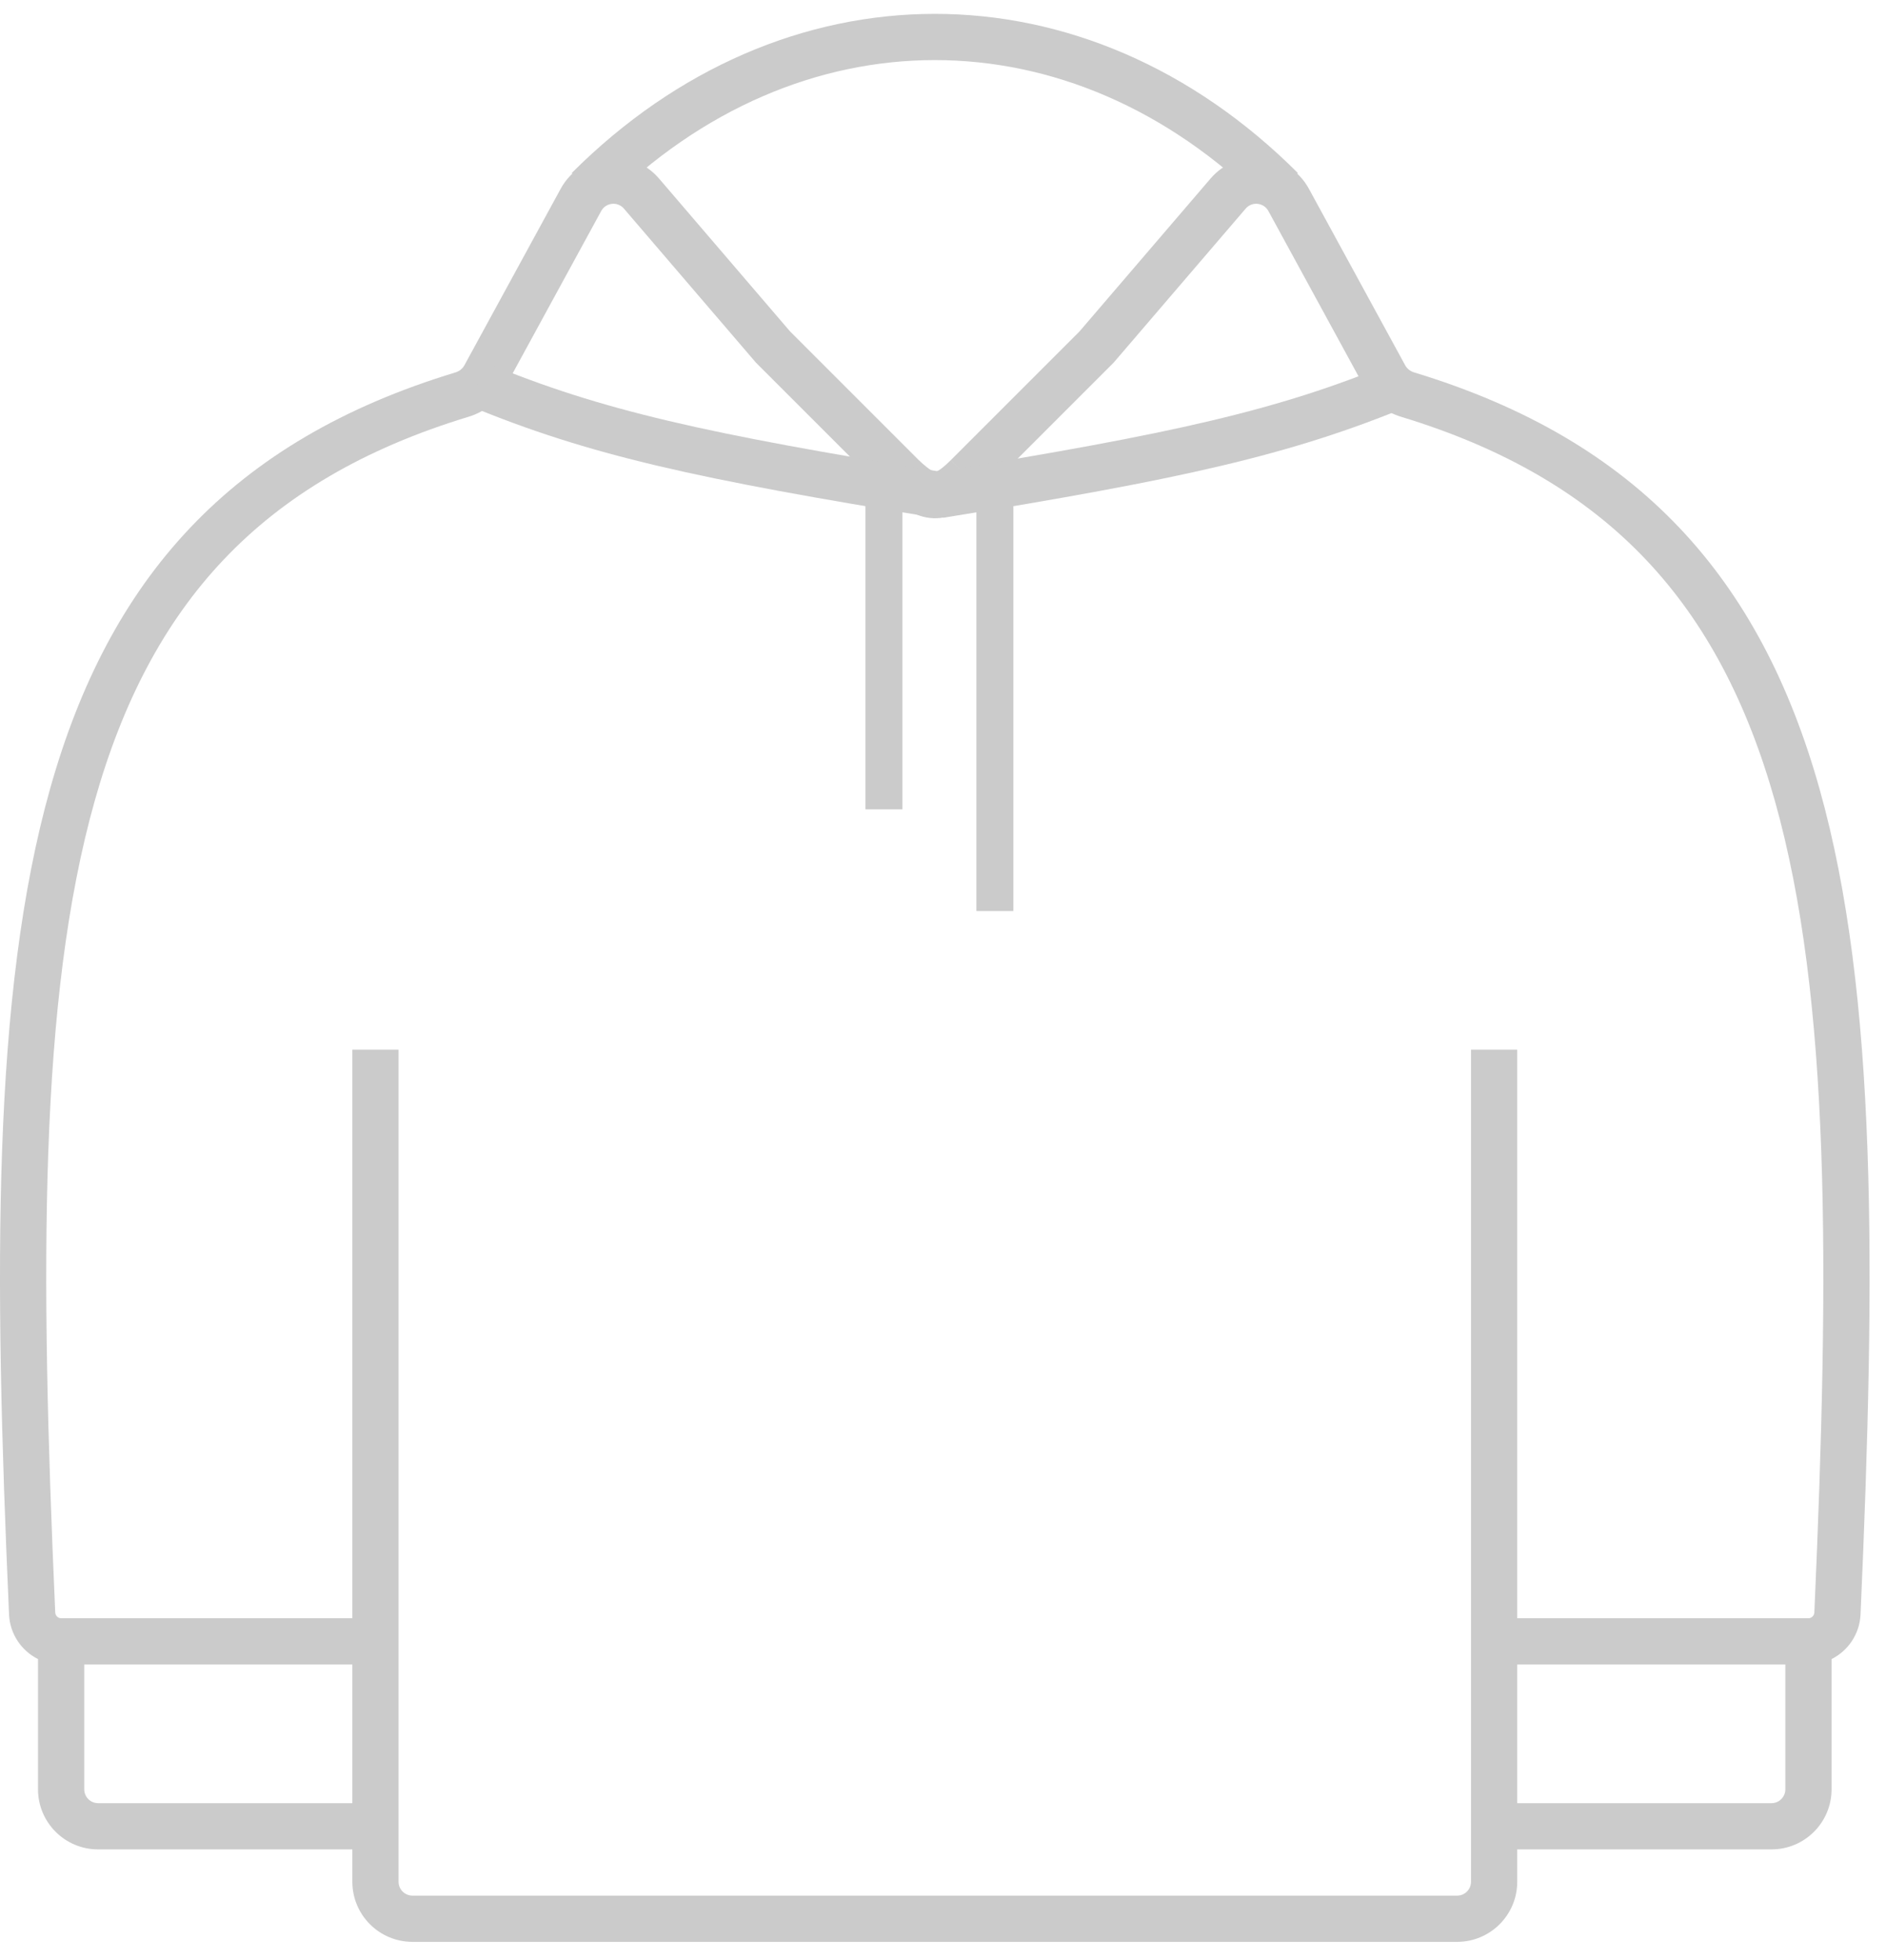 <svg width="102" height="106" viewBox="0 0 102 106" fill="none" xmlns="http://www.w3.org/2000/svg">
<path fill-rule="evenodd" clip-rule="evenodd" d="M30.321 10.213C31.41 8.216 34.161 7.928 35.641 9.655L42.724 17.918L49.689 24.883C49.987 25.165 50.203 25.336 50.366 25.436C50.445 25.484 50.499 25.507 50.531 25.518C50.539 25.521 50.545 25.523 50.55 25.524C50.555 25.526 50.559 25.526 50.561 25.527C50.565 25.527 50.566 25.528 50.568 25.528C50.569 25.528 50.569 25.528 50.569 25.528C50.569 25.528 50.57 25.528 50.572 25.528L50.575 25.527C50.578 25.527 50.583 25.526 50.59 25.524C50.612 25.518 50.657 25.502 50.729 25.461C50.882 25.373 51.104 25.203 51.42 24.886L52.405 25.866L51.422 24.884L58.388 17.918L65.471 9.655C66.951 7.928 69.702 8.216 70.791 10.213L76.001 19.764C76.092 19.93 76.267 20.077 76.487 20.143C82.54 21.979 87.239 24.759 90.825 28.541C94.409 32.32 96.818 37.032 98.398 42.637C101.538 53.784 101.448 68.682 100.623 87.312C100.576 88.366 99.952 89.277 99.056 89.724V96.767C99.056 98.562 97.601 100.017 95.806 100.017H82.056V101.767C82.056 103.562 80.601 105.017 78.806 105.017H51.306H49.806H22.306C20.511 105.017 19.056 103.562 19.056 101.767V100.017H5.306C3.511 100.017 2.056 98.562 2.056 96.767V89.724C1.16 89.277 0.536 88.366 0.489 87.312C-0.336 68.682 -0.426 53.784 2.715 42.637C4.294 37.032 6.703 32.32 10.287 28.541C13.874 24.759 18.573 21.979 24.625 20.143C24.846 20.077 25.02 19.93 25.111 19.764L30.321 10.213ZM49.806 102.517H51.306H78.806C79.22 102.517 79.556 102.182 79.556 101.767V98.767V88.767V56.767H82.056V87.517H97.806C97.966 87.517 98.117 87.383 98.125 87.202C98.953 68.503 99.005 54.011 95.991 43.315C94.493 38 92.251 33.678 89.011 30.261C85.774 26.847 81.476 24.269 75.761 22.536C74.953 22.291 74.23 21.738 73.806 20.961L68.597 11.411C68.345 10.95 67.71 10.883 67.369 11.282L60.255 19.581L60.224 19.617L60.19 19.651L53.19 26.651L53.19 26.651C52.45 27.394 51.575 28.066 50.48 28.026C49.43 27.989 48.602 27.3 47.943 26.672L48.796 25.778L47.922 26.651L40.922 19.651L40.888 19.617L40.857 19.581L33.743 11.282C33.402 10.883 32.767 10.95 32.515 11.411L27.306 20.961C26.882 21.738 26.16 22.291 25.351 22.536C19.636 24.269 15.339 26.847 12.101 30.261C8.861 33.678 6.619 38 5.121 43.315C2.107 54.011 2.159 68.503 2.987 87.202C2.995 87.383 3.146 87.517 3.306 87.517H19.056V56.767H21.556V88.767V98.767V101.767C21.556 102.182 21.892 102.517 22.306 102.517H49.806ZM4.556 90.017V96.767C4.556 97.182 4.892 97.517 5.306 97.517H19.056V90.017H4.556ZM96.556 96.767V90.017H82.056V97.517H95.806C96.22 97.517 96.556 97.182 96.556 96.767Z" fill="#CBCBCB"/>
<path d="M31.806 10.239C42.778 -0.732 58.306 -0.761 69.306 10.239" stroke="#CBCBCB" stroke-width="2.5"/>
<path d="M25.806 20.768C32.188 23.418 37.951 24.685 50.806 26.768" stroke="#CBCBCB" stroke-width="2.5"/>
<path d="M75.806 20.768C69.423 23.418 63.66 24.685 50.806 26.768" stroke="#CBCBCB" stroke-width="2.5"/>
<path d="M47.806 26.268V43.768" stroke="#CBCBCB" stroke-width="2"/>
<path d="M53.806 26.268V49.268" stroke="#CBCBCB" stroke-width="2"/>
</svg>
